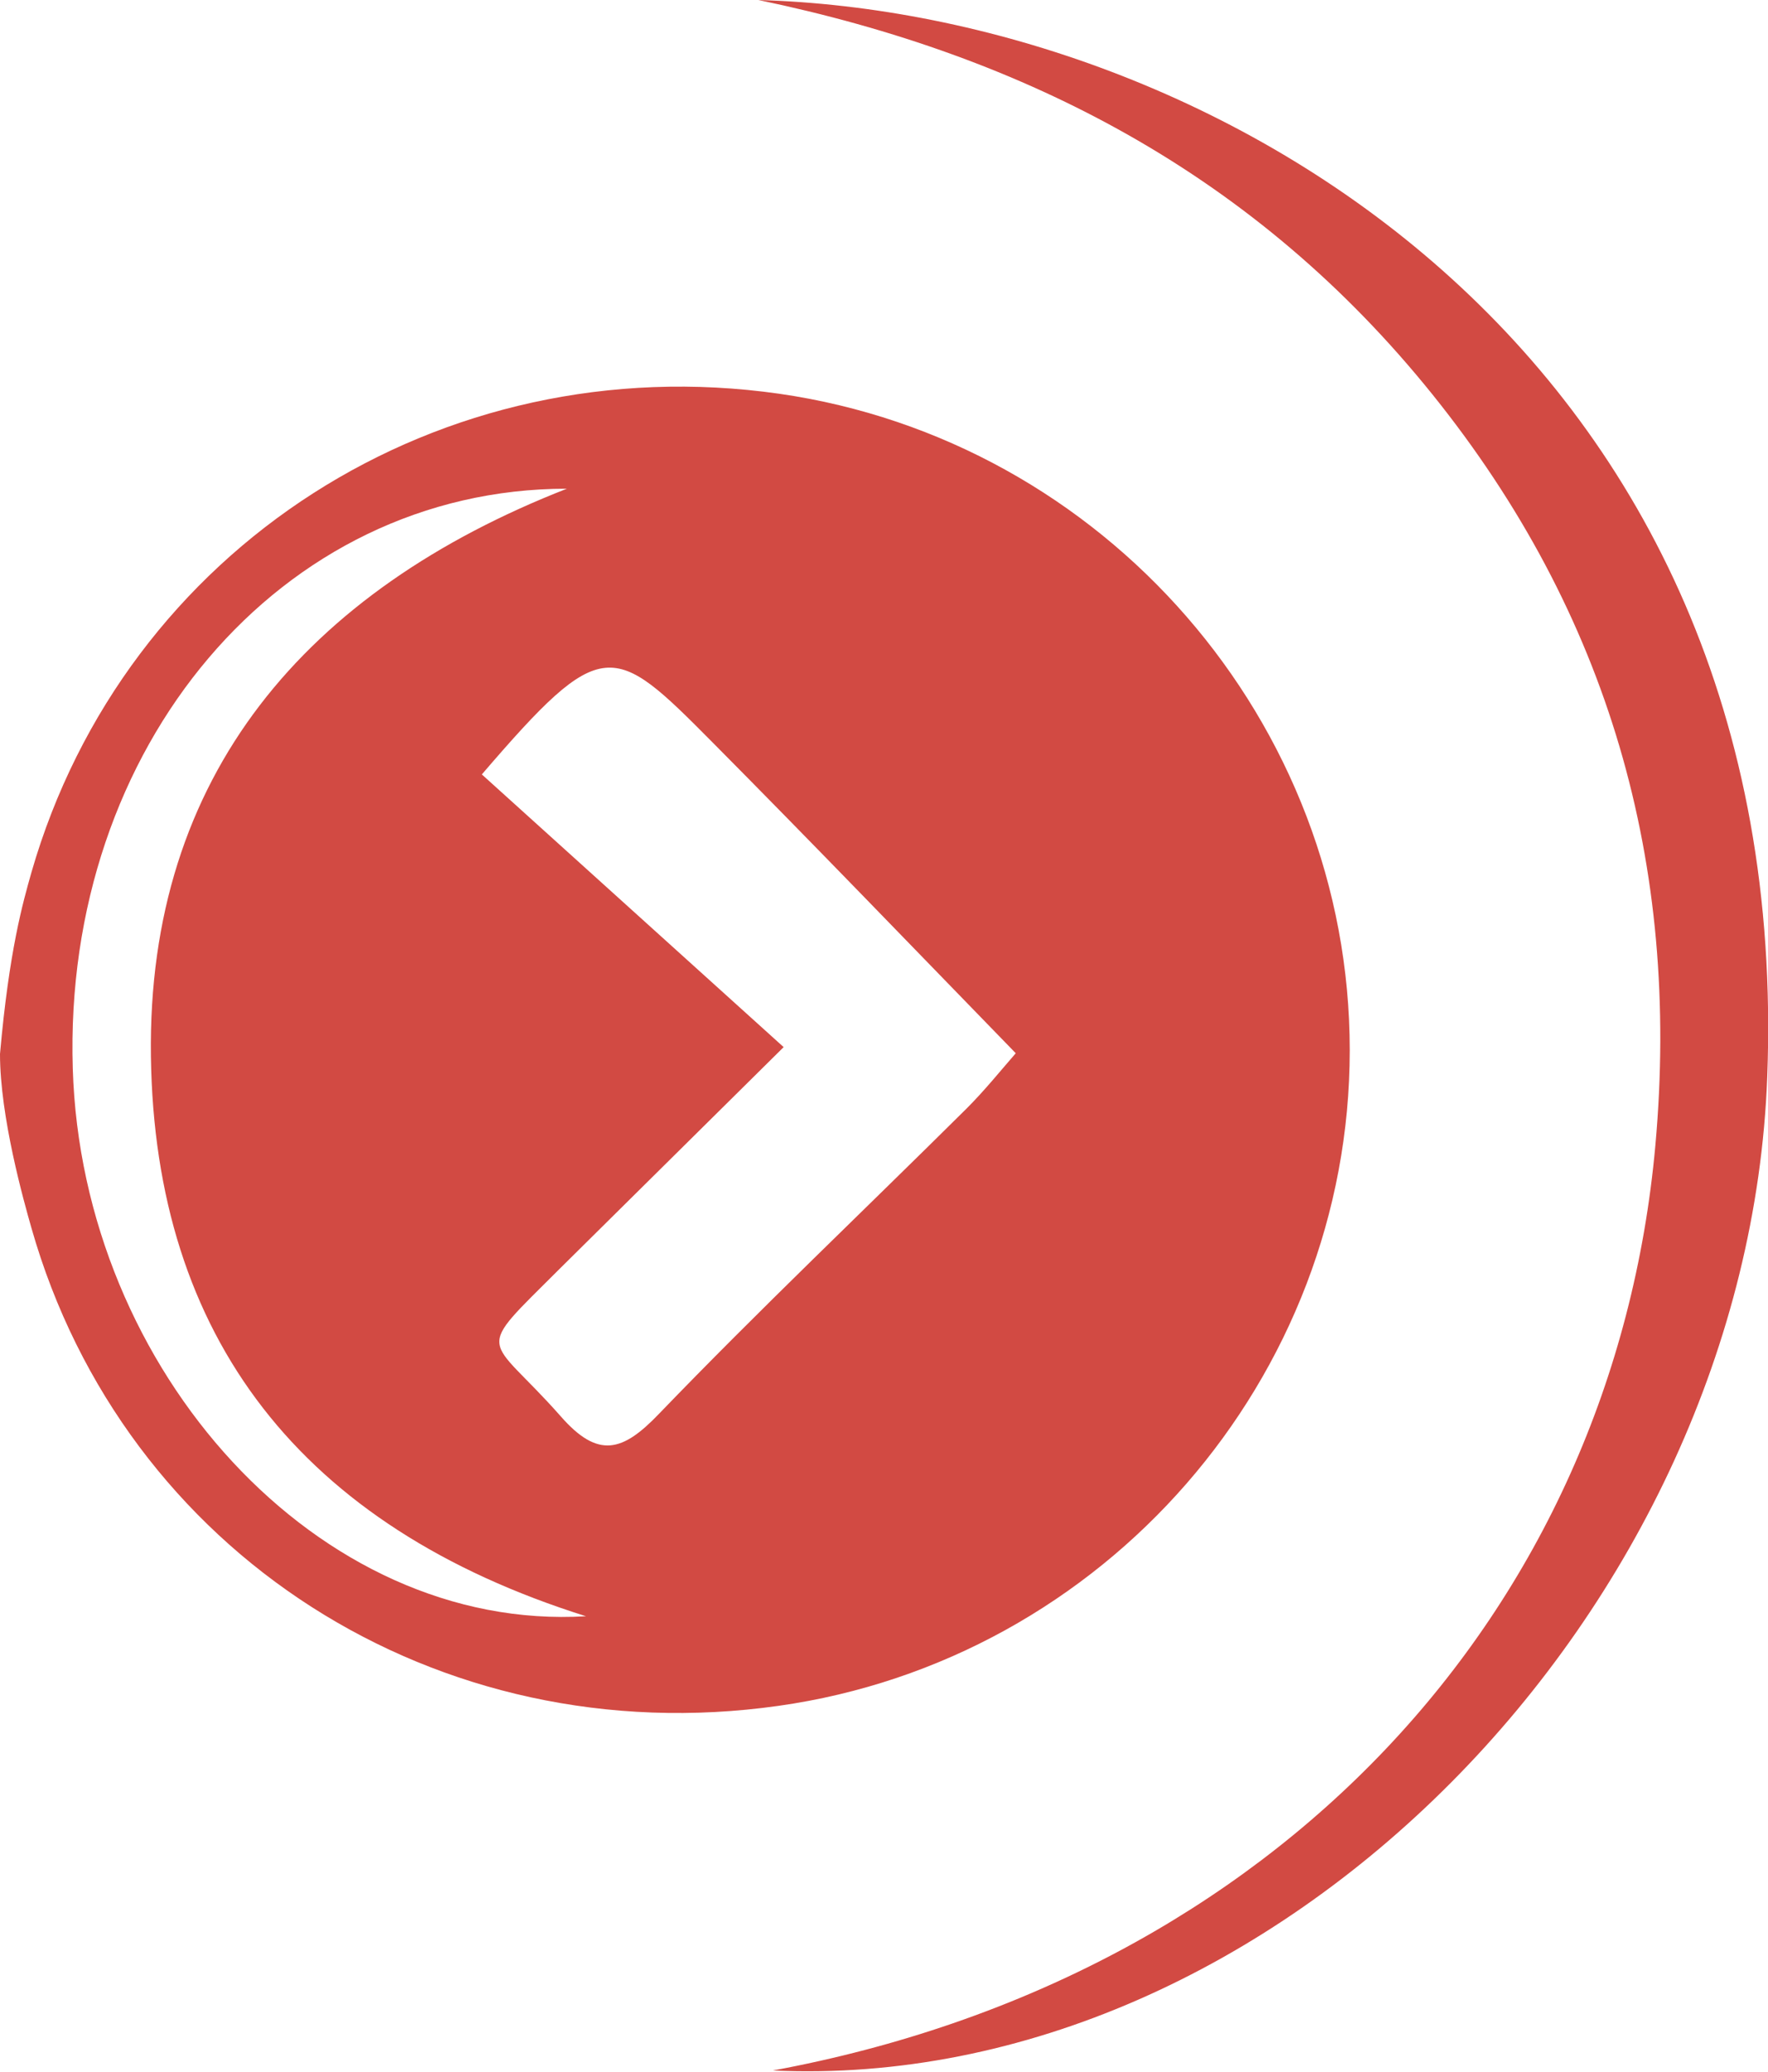 <svg id="Режим_изоляции" data-name="Режим изоляции" xmlns="http://www.w3.org/2000/svg" viewBox="0 0 230.8 270.5"><defs><style>.cls-1{fill:#d24a43;}</style></defs><title>logo-name</title><path class="cls-1" d="M125.4,110.2c-37.4,0-65.8,33.7-64.5,75.7,1.2,39.5,32.1,73.6,67,71.5-37.2-11.7-56.3-36.4-56.8-73.1s20.3-60.8,54.3-74.1Zm-11.1,37.3,39.4,35.6L124.5,212c-11.5,11.5-9.6,8.3.1,19.3,4.9,5.6,8.1,4.6,12.8-.3,13.1-13.6,26.8-26.6,40.2-39.9,2.3-2.3,4.4-4.9,6.4-7.2-13.7-14.1-26.6-27.5-39.6-40.6s-14.3-14.2-30.1,4.2ZM51.4,184c1.2-13.6,3-19.8,4.1-23.7,12.2-42.4,53.4-68.8,97.6-62.5,42.5,6.1,74.5,42.9,74.5,85.7s-32,79.6-74.6,85.6c-44.5,6.3-85.4-19.9-97.5-62.4-1-3.5-4.1-14.5-4.1-22.7Z" transform="translate(-51.4 -46.4)"/><path class="cls-1" d="M152.3,316.7c65.4-12.1,109.7-59.7,115.2-120.8,3.3-36.7-6.1-69.4-29.1-98s-52.9-44.2-88-51.5C209.5,48.1,285.7,92.1,282.1,187c-2.6,69.7-64.2,132.7-129.8,129.7Z" transform="translate(-51.4 -46.4)"/></svg>